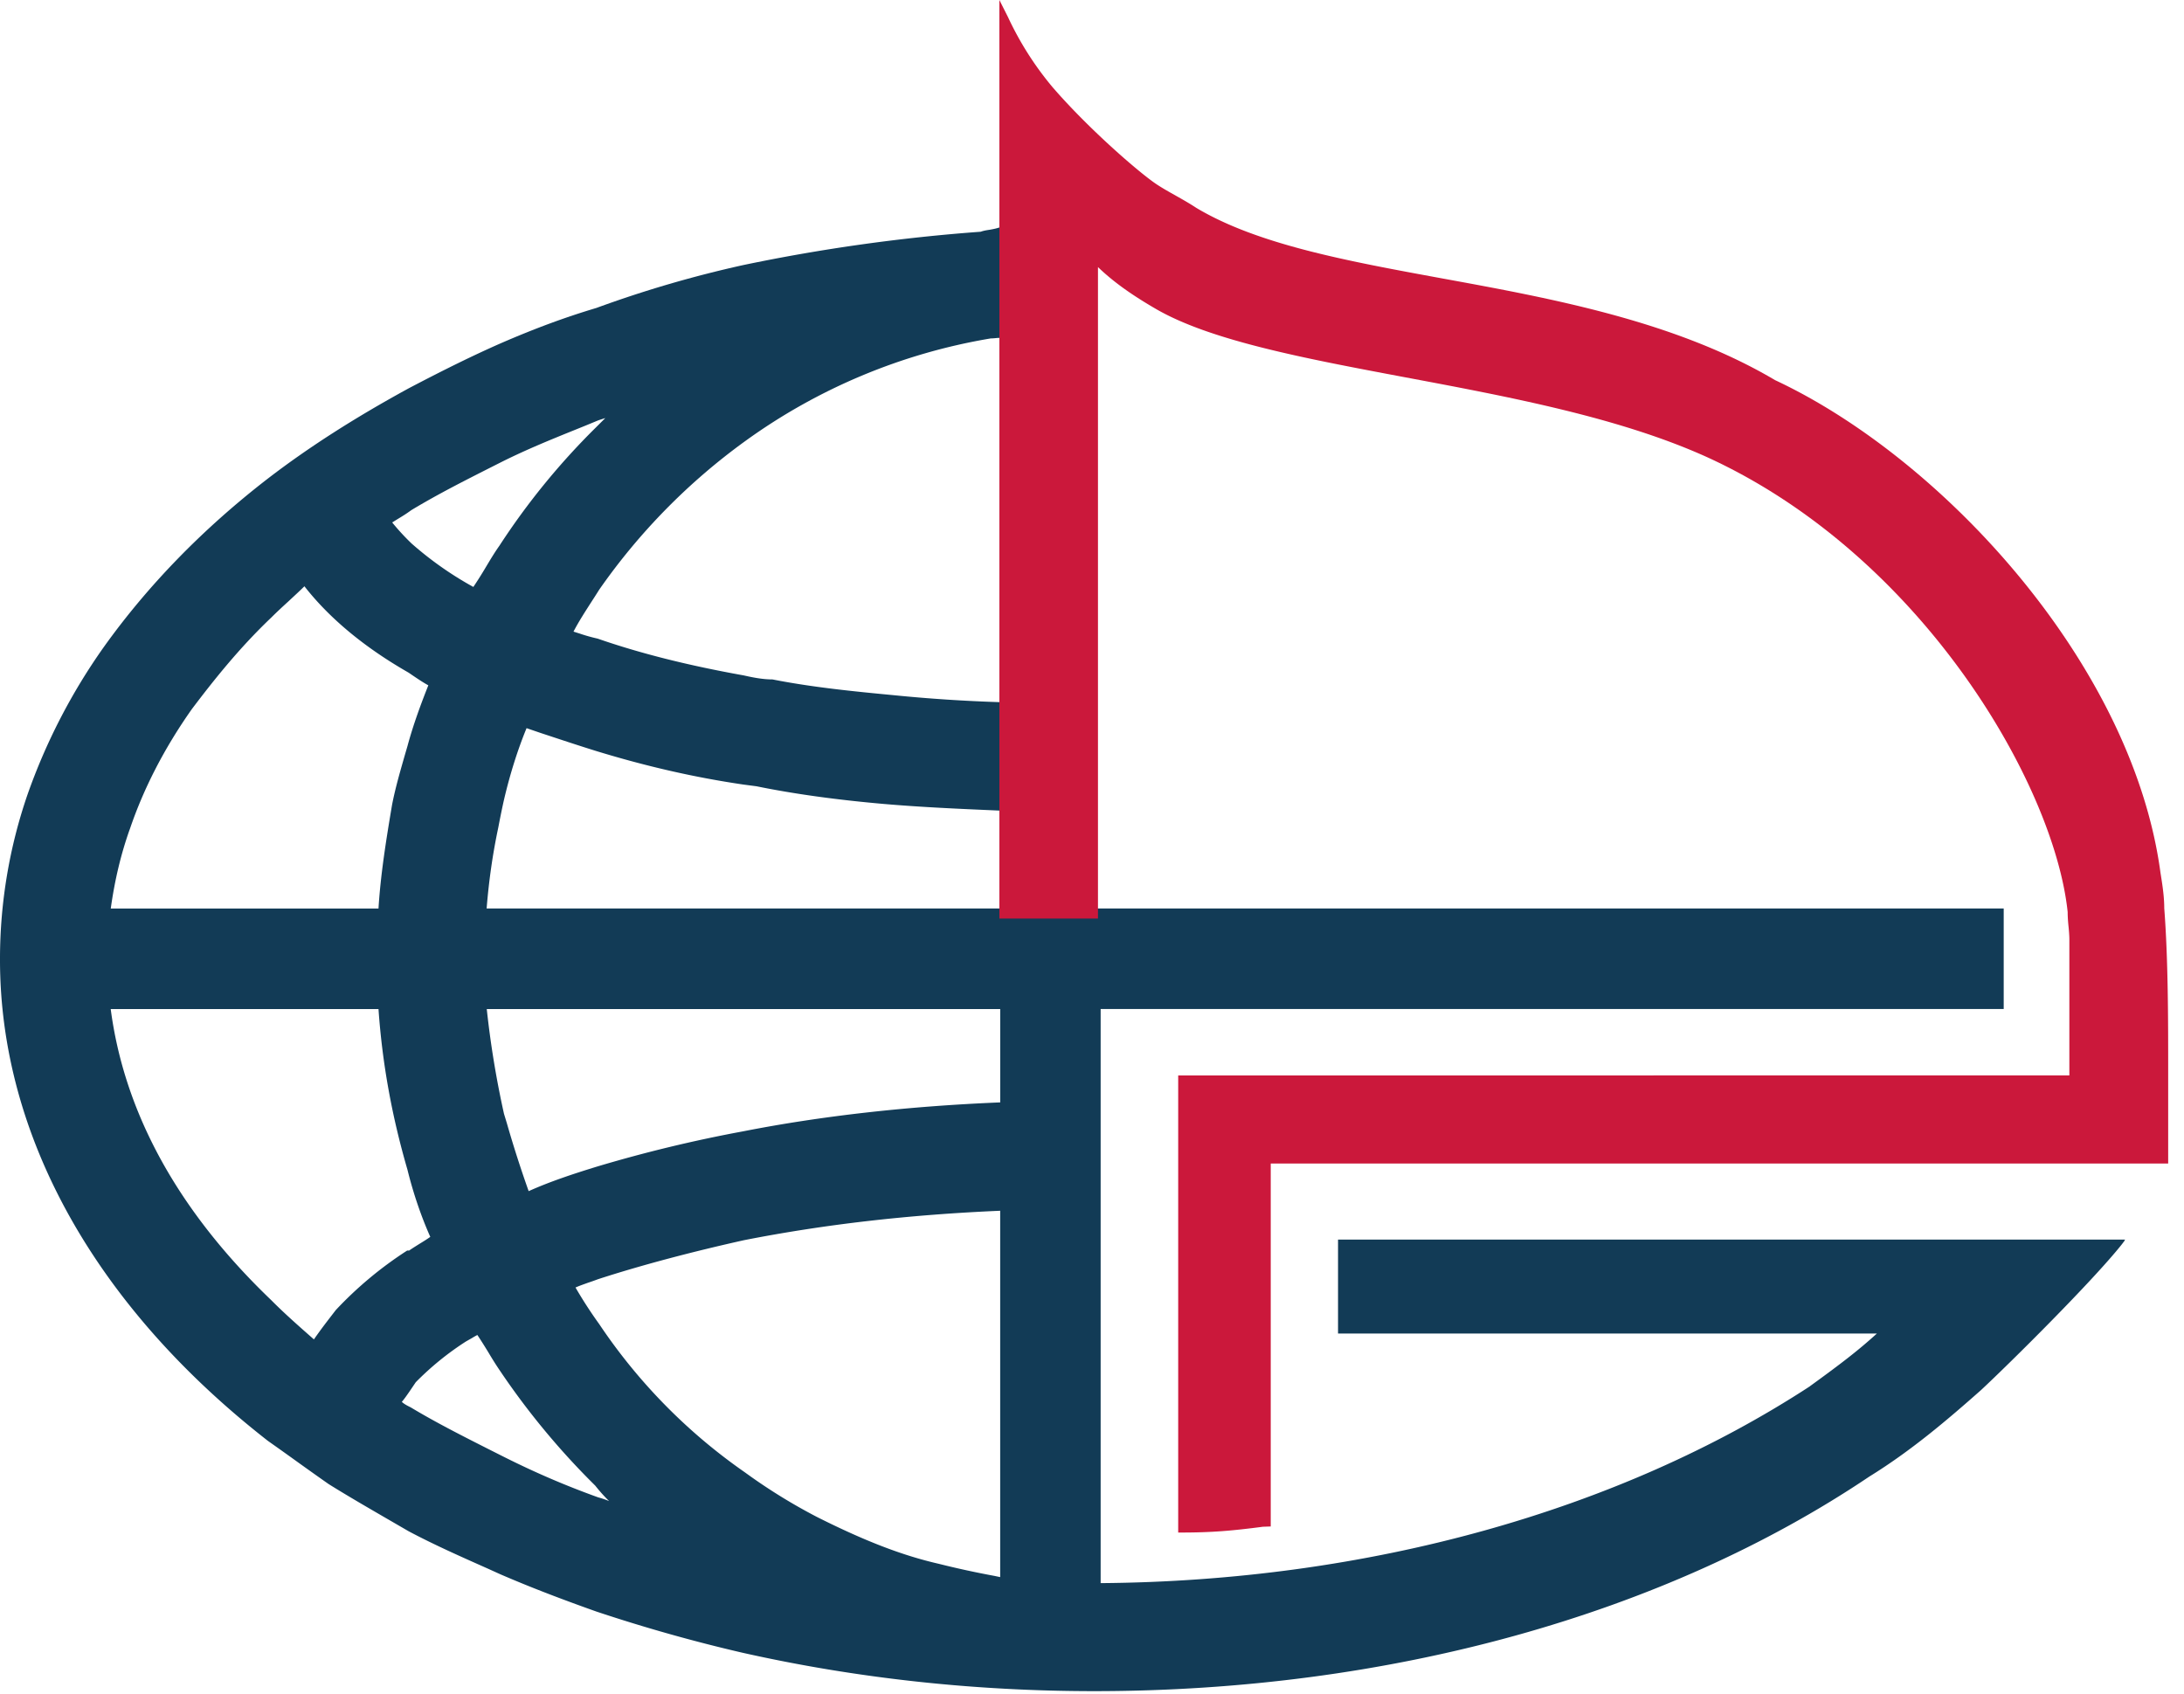 <svg xmlns="http://www.w3.org/2000/svg" width="49" height="38" viewBox="0 0 49 38" preserveAspectRatio="xMinYMin meet"><g fill="none" fill-rule="evenodd"><path fill="#123B56" d="M47.679 27.81H30.02v2.107h12.09c-.422.383-.791.666-1.497 1.178l-.006.006c-4.297 2.805-9.946 4.372-15.913 4.416v-12.88h20.261v-2.255H10.918c.05-.623.135-1.22.262-1.819.041-.217.087-.442.126-.614.138-.59.31-1.132.508-1.613l.313.107c.403.133.818.272 1.253.407 1.134.347 2.21.591 3.29.75l.304.04c.83.17 1.79.303 2.85.396.846.073 1.688.11 2.618.15v-2.433a34.928 34.928 0 0 1-2.395-.157c-.93-.088-1.836-.18-2.715-.353-.218 0-.447-.045-.644-.09-1.267-.227-2.336-.498-3.28-.826a3.871 3.871 0 0 1-.405-.114l-.136-.043c.122-.234.263-.45.409-.678.056-.086.112-.173.168-.263a13.975 13.975 0 0 1 3.267-3.327 13.08 13.08 0 0 1 5.52-2.31c.046 0 .095-.005.143-.01.023-.001.046-.001.068-.003V5.097l-.054.017c-.06.018-.121.029-.18.04-.067.01-.137.02-.205.045-1.786.13-3.582.382-5.338.75a25.748 25.748 0 0 0-3.285.96c-.697.208-1.38.46-2.151.795-.596.262-1.249.582-2.06 1.008-1.216.664-2.248 1.325-3.157 2.023-1.454 1.122-2.695 2.397-3.688 3.788a13.415 13.415 0 0 0-1.709 3.309A11.345 11.345 0 0 0 0 21.487v.045c0 3.938 2.133 7.771 6.014 10.796.225.158.463.328.7.499.224.16.447.319.66.468.428.267.887.532 1.33.789l.466.27c.566.301 1.18.573 1.772.836l.287.13c.626.27 1.288.528 2.15.834 1.086.362 2.19.673 3.286.926 2.54.57 5.191.86 7.883.86h.002c6.602 0 12.779-1.712 17.392-4.815.944-.583 1.755-1.276 2.505-1.94.647-.602 2.51-2.45 3.16-3.271l.07-.093h-.016l.018-.01zM8.92 11.646c.094-.057.2-.121.305-.199.61-.369 1.274-.702 1.915-1.026l.135-.068c.553-.275 1.09-.493 1.662-.724.157-.063.318-.129.479-.196.056-.02.11-.036.165-.054l-.224.223a15.957 15.957 0 0 0-2.153 2.642c-.111.156-.211.325-.31.49a8.702 8.702 0 0 1-.274.434 7.735 7.735 0 0 1-1.385-.974 5.192 5.192 0 0 1-.436-.473l.121-.075zM2.91 18.61c.31-.918.777-1.826 1.394-2.701.477-.631 1.06-1.368 1.783-2.055.134-.134.269-.257.4-.377.112-.105.23-.212.343-.324.565.723 1.353 1.375 2.338 1.938l.098.067c.1.067.221.15.344.217-.159.401-.336.874-.467 1.36l-.053.181c-.107.374-.22.759-.294 1.142-.133.789-.257 1.56-.304 2.325H2.485c.09-.646.23-1.226.424-1.773zm4.62 10.786l-.017.022c-.154.2-.312.402-.47.631-.325-.286-.66-.58-.957-.88-2.082-1.993-3.294-4.19-3.602-6.531h6.008c.085 1.216.298 2.395.65 3.605.129.524.306 1.044.512 1.506-.076.054-.15.1-.229.148-.079.05-.16.099-.245.158h-.044l-.015.01a8.489 8.489 0 0 0-1.591 1.33zm5.888 4.196c-.741-.267-1.422-.56-2.141-.922l-.29-.146c-.589-.298-1.198-.605-1.77-.949-.07-.035-.139-.068-.202-.124.059-.069.116-.152.177-.24l.136-.201a6.512 6.512 0 0 1 1.125-.914l.134-.076a2.19 2.19 0 0 1 .123-.07c.082.122.164.254.243.383.081.137.168.277.253.402a16.856 16.856 0 0 0 2.148 2.594c.1.126.203.242.312.347a2.077 2.077 0 0 0-.248-.084zm9.022 1.79l-.128-.027a20.008 20.008 0 0 1-1.252-.272c-.817-.187-1.66-.512-2.736-1.053a12.608 12.608 0 0 1-1.614-1 12.542 12.542 0 0 1-3.265-3.323 9.883 9.883 0 0 1-.533-.822c.092-.041.184-.072.289-.11.068-.022.14-.048.215-.076.953-.31 2.085-.61 3.273-.875 1.81-.356 3.692-.572 5.751-.661v8.218zm0-10.65c-2.07.085-4.012.304-5.772.65a31.306 31.306 0 0 0-3.287.794c-.503.155-1.033.328-1.52.547a25.89 25.89 0 0 1-.49-1.527l-.064-.21a21.253 21.253 0 0 1-.386-2.348h11.52v2.094z"/><path fill="#CB183B" d="M48.557 20.377c0-.246-.036-.49-.073-.723l-.012-.076c-.629-4.68-4.894-9.295-8.647-11.05-2.24-1.326-5.02-1.834-7.47-2.282-2.125-.39-4.134-.757-5.516-1.583-.135-.09-.297-.182-.453-.27-.146-.082-.296-.166-.421-.248-.366-.236-1.537-1.246-2.353-2.193a7.106 7.106 0 0 1-.996-1.567L22.422 0v20.608h2.212V5.992c.332.319.729.606 1.271.922 1.226.724 3.353 1.124 5.607 1.548 2.366.444 4.815.904 6.772 1.787 4.823 2.194 7.806 7.345 8.106 10.213 0 .119.01.237.022.35.009.097.016.19.016.267v3.048H26.434v10.255h.058c.695 0 1.14-.038 1.844-.13l.174-.006v-8.143h20.135v-2.084c0-1.116 0-2.505-.088-3.642"/></g></svg>